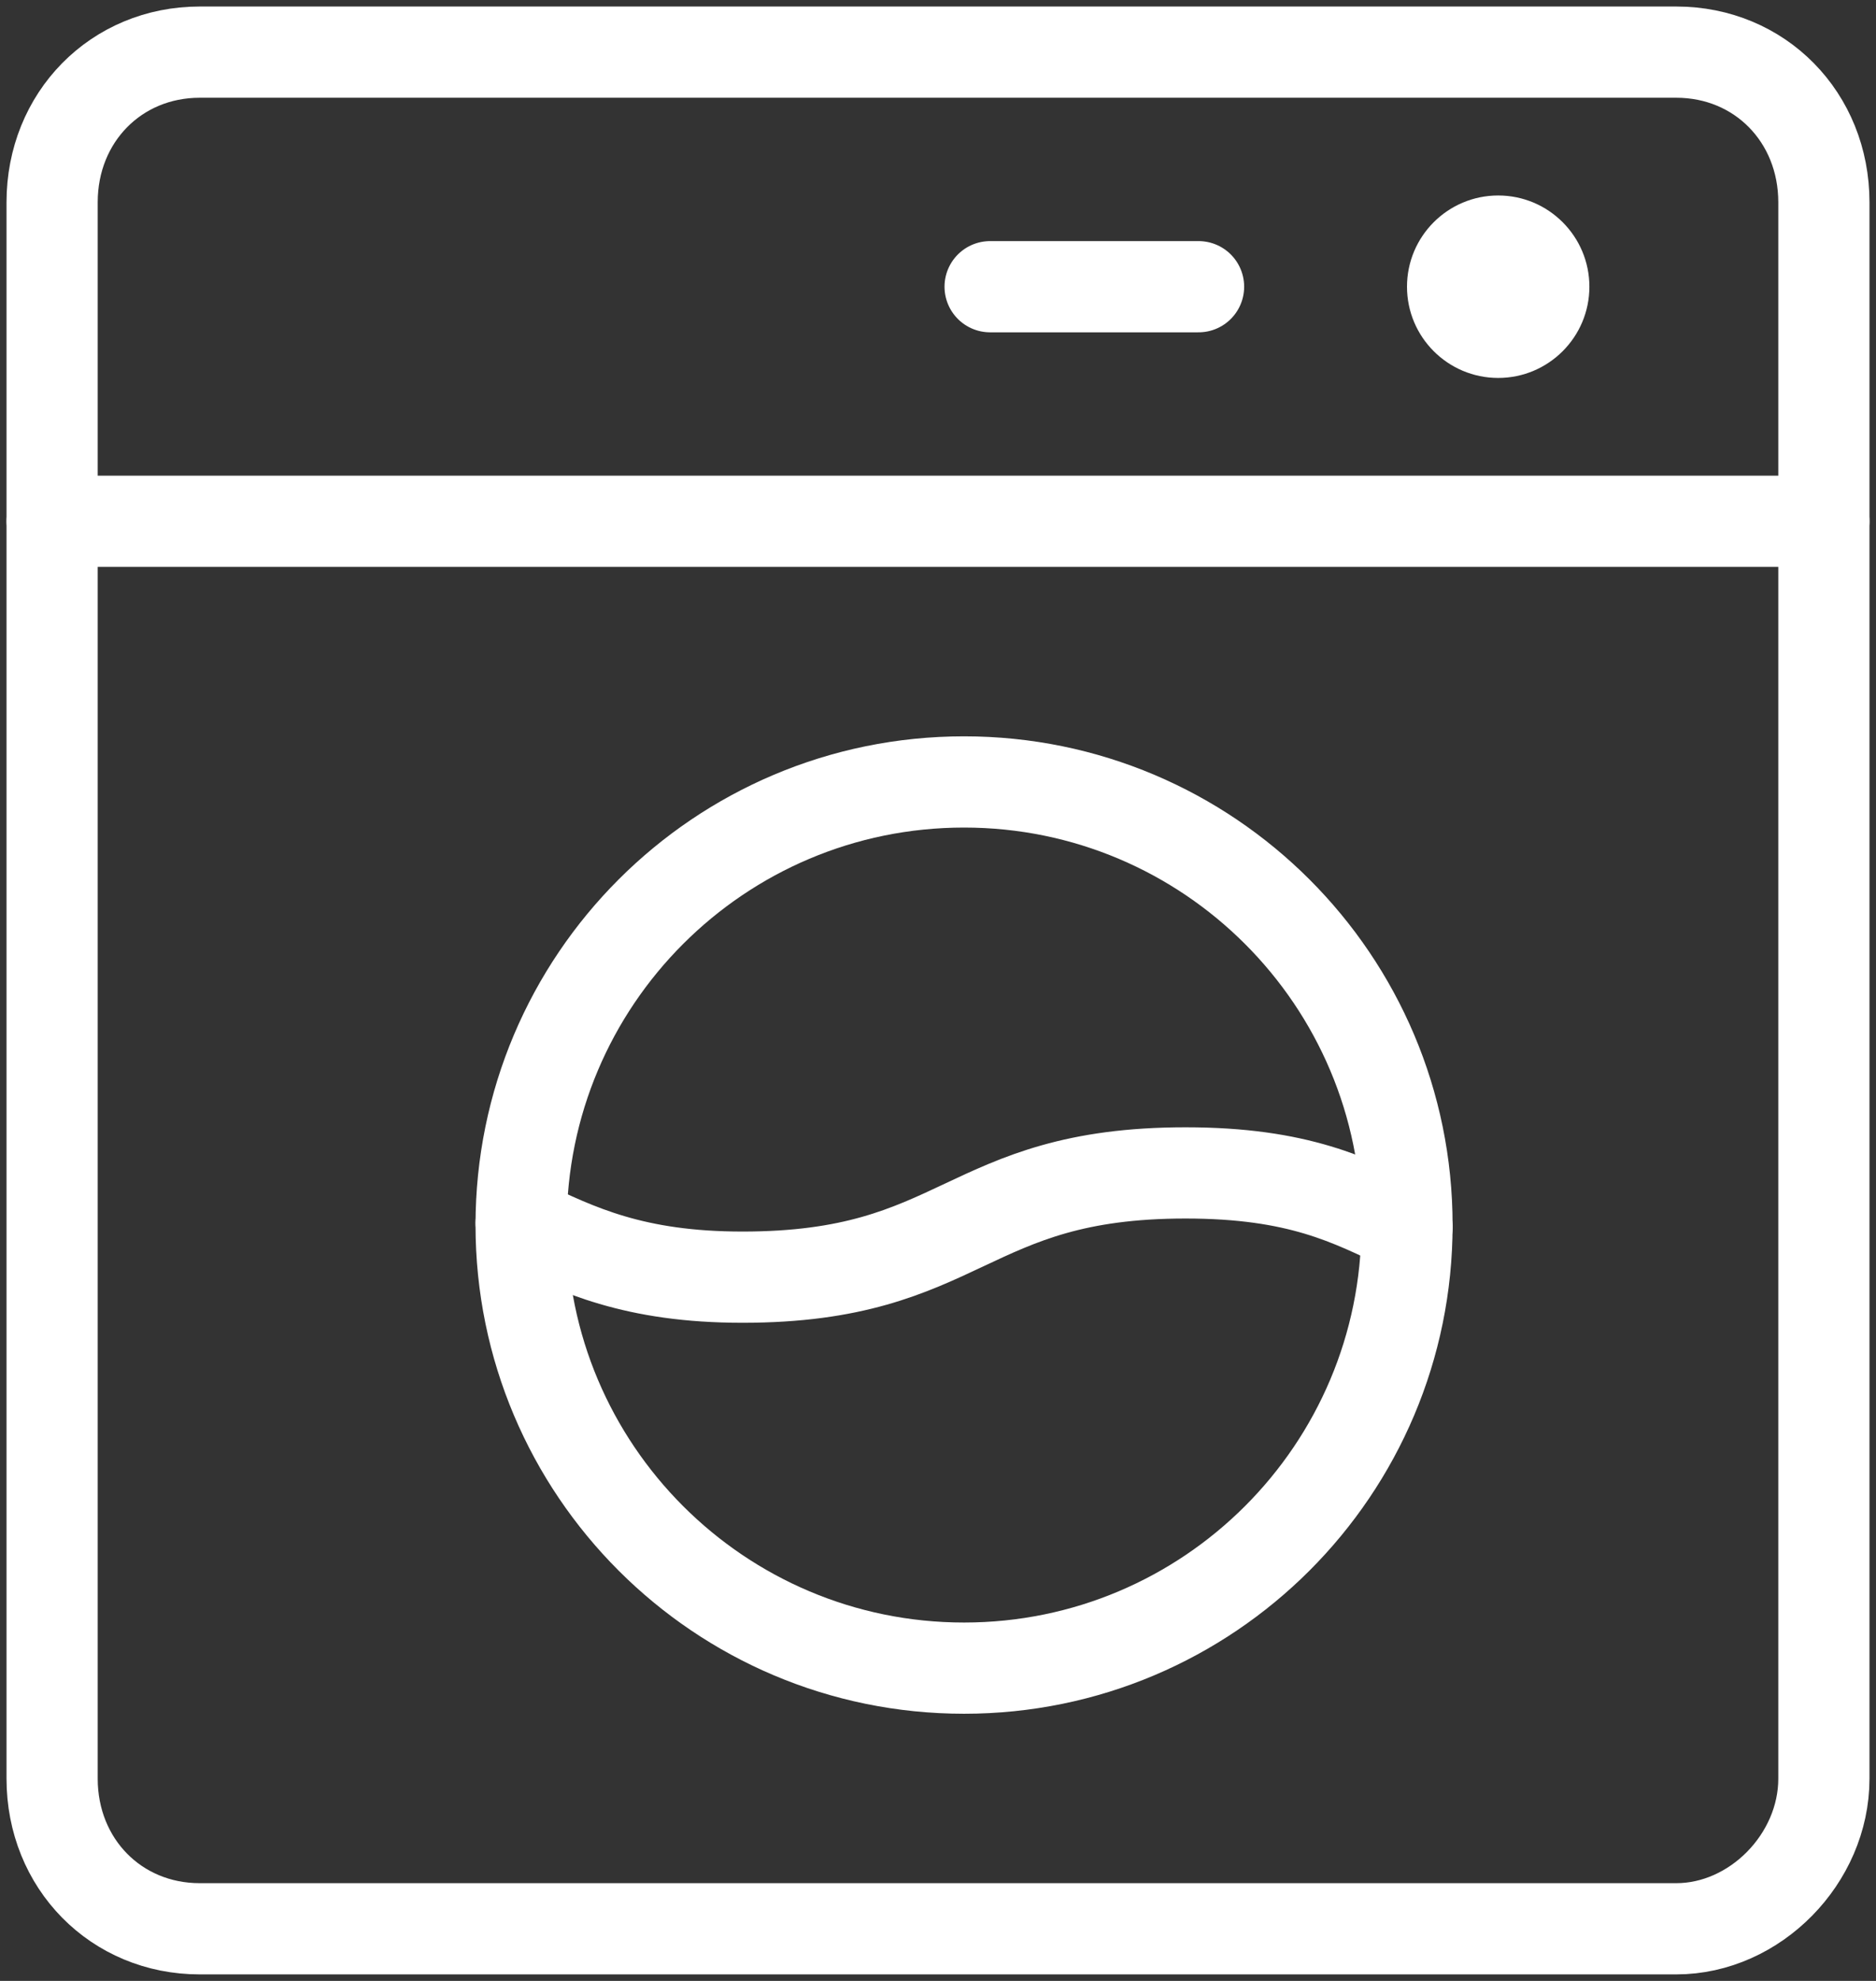 <svg width="36" height="38" viewBox="0 0 36 38" fill="none" xmlns="http://www.w3.org/2000/svg">
<rect x="0" y="0" width="36" height="38" fill="#333333" stroke="none"/>
<path d="M1 10H35" stroke="white" stroke-width="1.75" stroke-miterlimit="10" stroke-linecap="round" stroke-linejoin="round"/>
<path d="M19 5.5H23" stroke="white" stroke-width="1.75" stroke-miterlimit="10" stroke-linecap="round" stroke-linejoin="round"/>
<path d="M28.75 7.25C29.716 7.25 30.5 6.466 30.5 5.5C30.5 4.534 29.716 3.75 28.75 3.75C27.784 3.75 27 4.534 27 5.5C27 6.466 27.784 7.25 28.75 7.25Z" fill="white"/>
<path d="M32.167 37H3.833C2.228 37 1 35.752 1 34.12V3.88C1 2.248 2.228 1 3.833 1H32.167C33.772 1 35 2.248 35 3.88V34.12C35 35.656 33.678 37 32.167 37Z" stroke="white" stroke-width="1.75" stroke-miterlimit="10" stroke-linecap="round" stroke-linejoin="round"/>
<path d="M18.5 32C23.194 32 27 28.194 27 23.5C27 18.806 23.194 15 18.5 15C13.806 15 10 18.806 10 23.5C10 28.194 13.806 32 18.5 32Z" stroke="white" stroke-width="1.75" stroke-miterlimit="10" stroke-linecap="round" stroke-linejoin="round"/>
<path d="M27 23.544C25.915 23.022 24.92 22.5 22.75 22.5C18.5 22.5 18.5 24.5 14.25 24.5C12.17 24.5 11.085 23.978 10 23.456" stroke="white" stroke-width="1.75" stroke-miterlimit="10" stroke-linecap="round" stroke-linejoin="round"/>
</svg>
